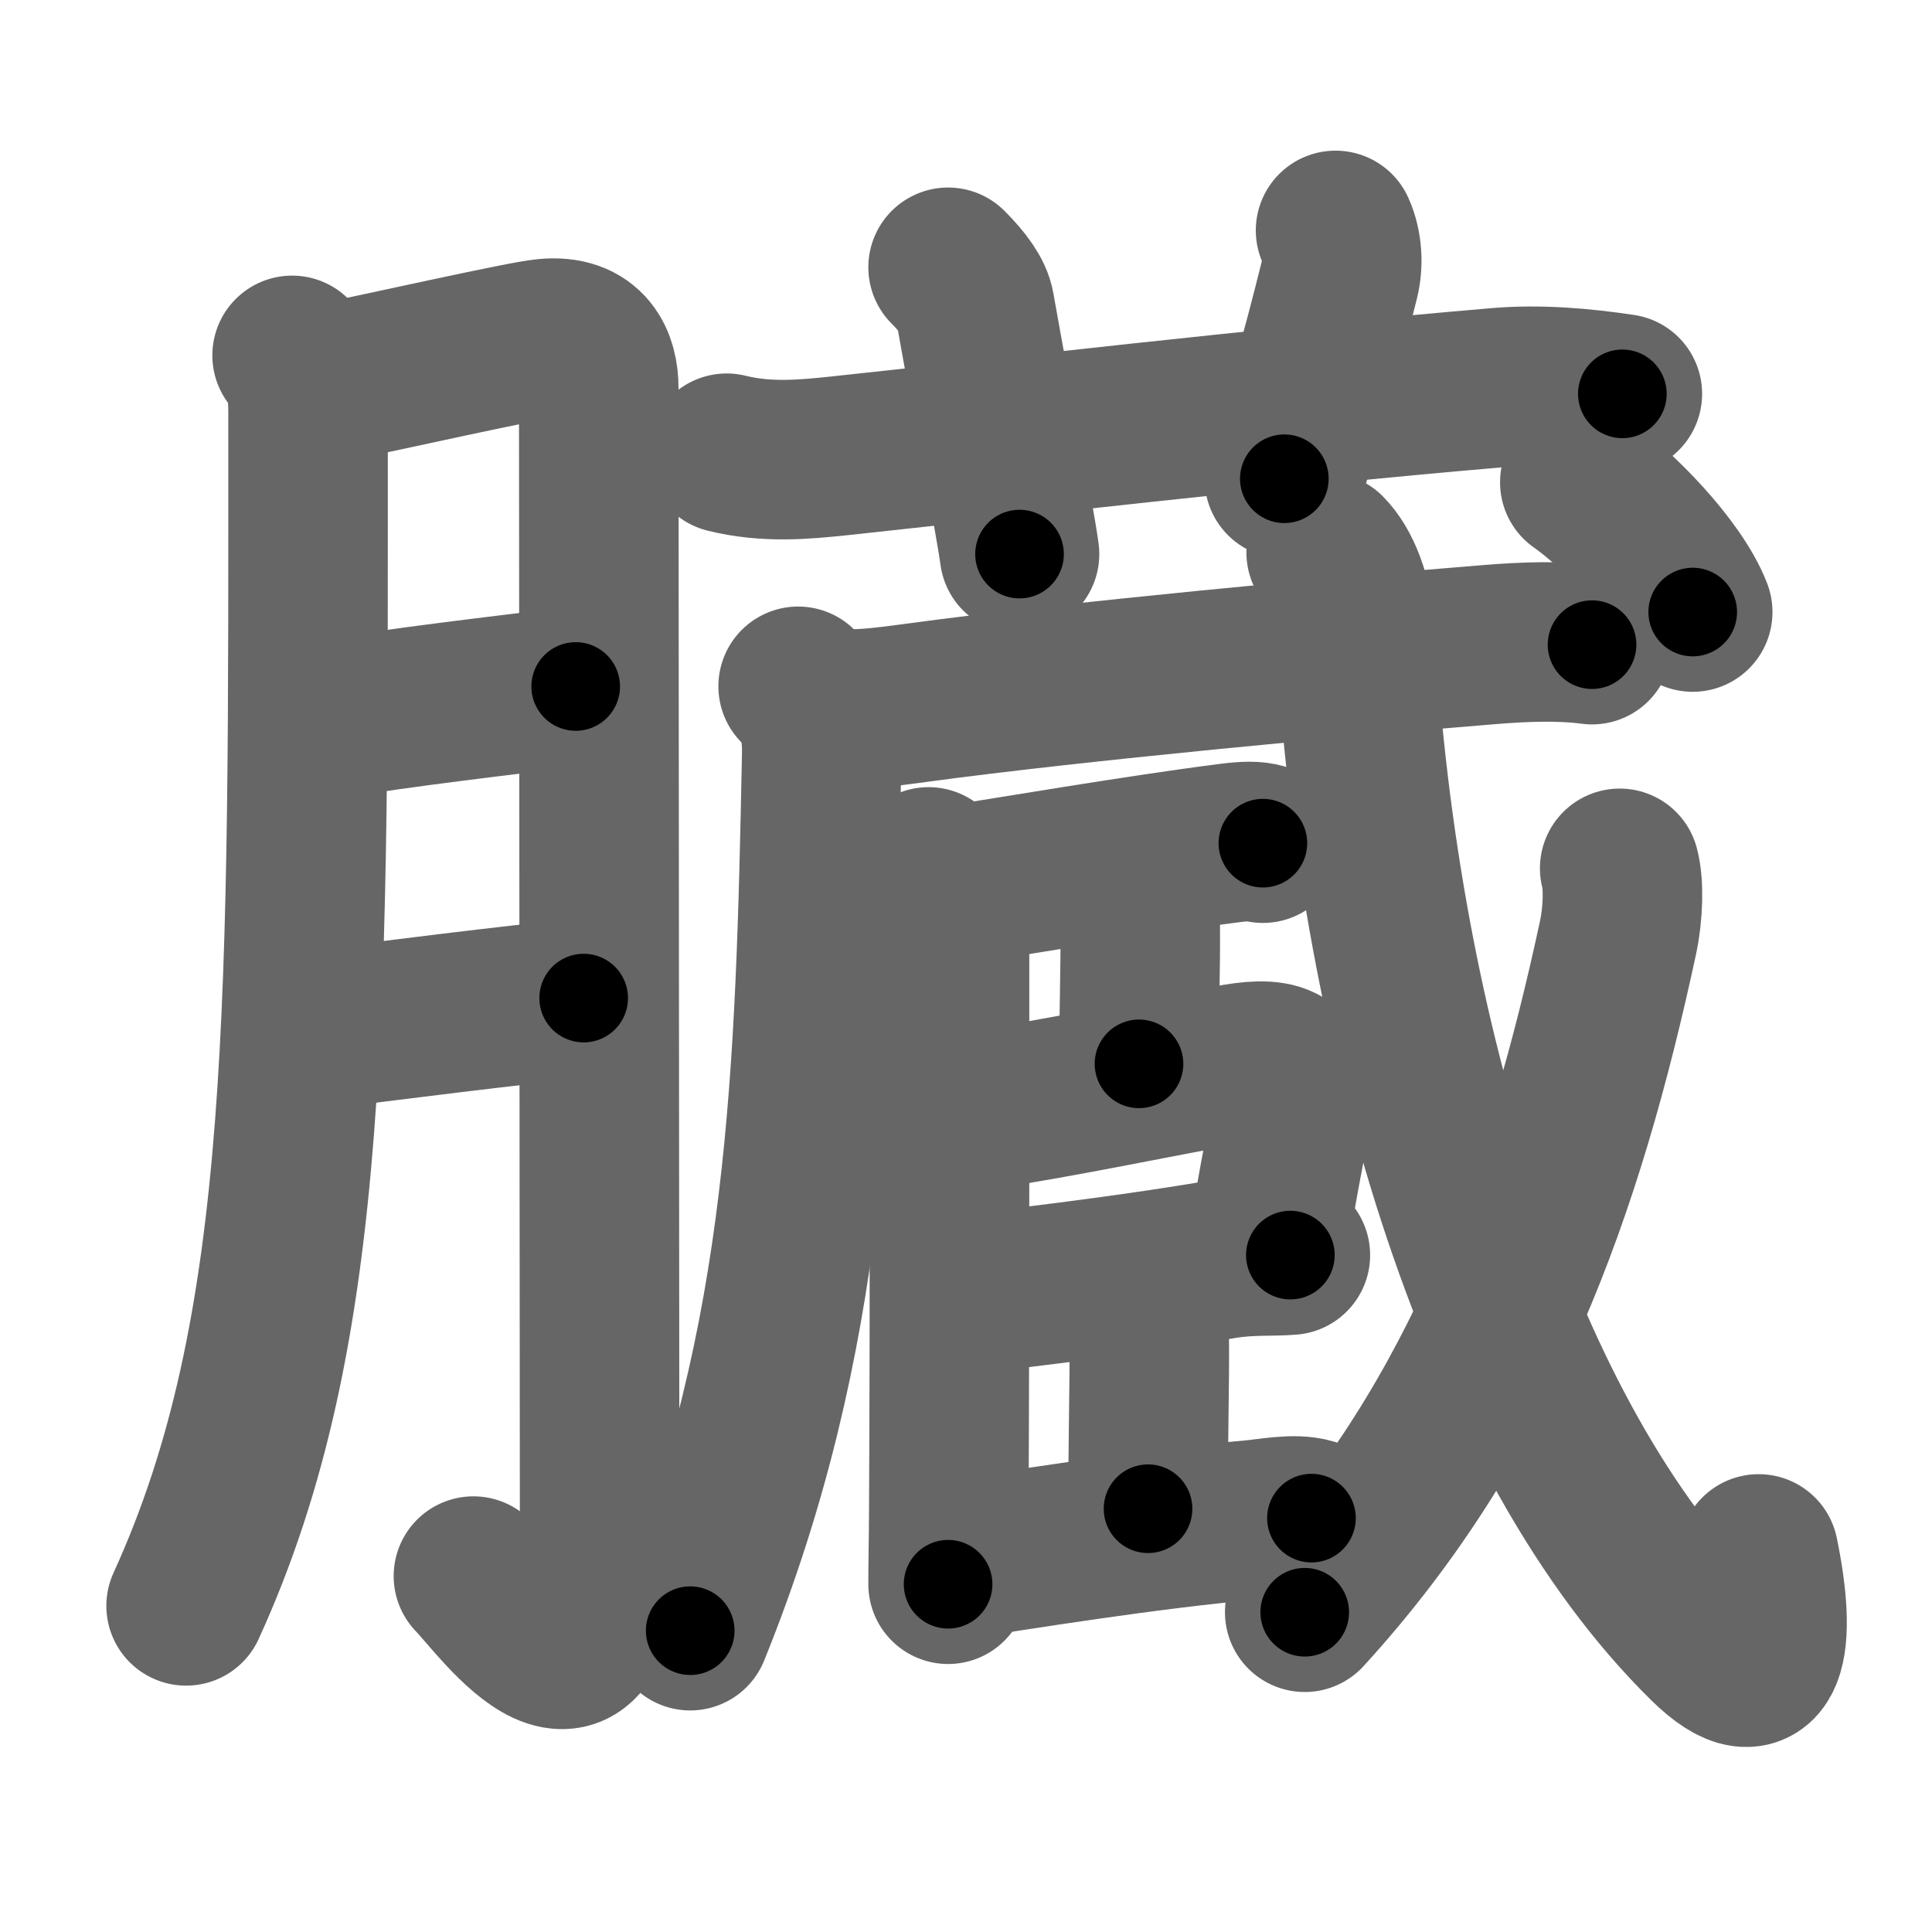 <svg xmlns="http://www.w3.org/2000/svg" width="109" height="109" viewBox="0 0 109 109" id="81d3"><g fill="none" stroke="#666" stroke-width="9" stroke-linecap="round" stroke-linejoin="round"><g><g><path d="M16.48,20.05c0.8,0.8,0.9,2.2,0.9,3.17c0,33.53,0.25,51.78-6.88,67.38" /><path d="M18.28,21.67c3.34-0.67,11.14-2.44,12.49-2.57c2.41-0.24,3.01,1.36,3.01,2.78c0,3.37,0.05,59.37,0.05,64.91c0,11.71-5.58,3.71-7.12,2.13" /><path d="M18.28,40.62c4.47-0.74,9.97-1.37,14.2-1.89" /><path d="M17.99,58.08c4.64-0.58,10.51-1.33,14.94-1.77" /></g><g p4:phon="蔵" xmlns:p4="http://kanjivg.tagaini.net"><g><path d="M41,25.57c2.25,0.56,4.39,0.35,6.24,0.16c9.47-1.01,24.02-2.73,37.27-3.86c2.34-0.2,4.75,0.01,7.02,0.35" /><path d="M53.49,15.08c0.84,0.84,1.4,1.61,1.51,2.26c1.06,6.02,2.22,11.73,2.52,13.92" /><path d="M75.35,13c0.4,0.88,0.43,1.94,0.22,2.77c-1.22,4.91-1.78,6.62-3.11,11.24" /></g><g><g><path d="M45.03,38.72c0.88,0.88,1.37,1.87,1.33,3.88C46,60.62,45.62,75.5,38.94,92" /></g><g><g><g><path d="M46.08,39.77c1.42,0.48,3.92,0.11,5.78-0.14c8.8-1.19,23.77-2.59,32.26-3.27c1.88-0.15,3.88-0.23,5.7,0.01" /></g><g><path d="M52.39,48.91c0.87,0.87,1.18,1.96,1.18,2.85c0,0.41,0.02,23.14-0.04,33.24c-0.01,2.23-0.04,3-0.04,4.38" /><path d="M54.16,49.89c2.5-0.37,9.84-1.64,15.24-2.33c0.88-0.11,1.41-0.12,1.85,0.01" /><path d="M63.54,50.09c0.5,0.5,0.78,1.25,0.79,2.15c0.02,2.53-0.07,4.5-0.07,7.78" /><path d="M54.81,62.71C60.2,61.9,65.7,60.69,69.78,60c2.54-0.42,3.59,0.07,3.09,2.75c-0.41,2.24-0.94,4.87-1.33,7.42" /><path d="M54.58,73.04c2.2-0.32,8.04-0.92,14.42-2c1.5-0.25,2.83-0.14,3.8-0.23" /><path d="M64.05,73.71c0.5,0.5,0.78,1.35,0.79,2.04c0.02,2.07-0.07,5.5-0.07,9.37" /><path d="M54.66,87.88c2.3-0.34,10.04-1.61,15.97-2.13c0.95-0.08,2.4-0.39,3.36-0.1" /></g><g><g><path d="M74.82,31.17c0.82,0.82,1.51,2.45,1.64,4.59c1.3,22.75,8.3,45.62,19.87,56.97c3.41,3.35,3.92-0.1,2.89-5.06" /></g><g><path d="M91.38,48.99c0.24,0.88,0.2,2.51-0.09,3.89c-3.04,14.12-7.54,27-17.68,38.08" /></g><g><g><path d="M89.13,27.21c2.08,1.46,5.4,4.81,6.37,7.32" /></g></g></g></g></g></g></g></g></g><g fill="none" stroke="#000" stroke-width="5" stroke-linecap="round" stroke-linejoin="round"><g><g><path d="M16.48,20.05c0.8,0.8,0.9,2.2,0.9,3.17c0,33.53,0.25,51.78-6.88,67.38" stroke-dasharray="71.609" stroke-dashoffset="71.609"><animate attributeName="stroke-dashoffset" values="71.609;71.609;0" dur="0.538s" fill="freeze" begin="0s;81d3.click" /></path><path d="M18.28,21.67c3.34-0.67,11.14-2.44,12.49-2.57c2.41-0.24,3.01,1.36,3.01,2.78c0,3.37,0.05,59.37,0.05,64.91c0,11.71-5.58,3.71-7.12,2.13" stroke-dasharray="96.215" stroke-dashoffset="96.215"><animate attributeName="stroke-dashoffset" values="96.215" fill="freeze" begin="81d3.click" /><animate attributeName="stroke-dashoffset" values="96.215;96.215;0" keyTimes="0;0.427;1" dur="1.261s" fill="freeze" begin="0s;81d3.click" /></path><path d="M18.28,40.62c4.47-0.74,9.97-1.37,14.2-1.89" stroke-dasharray="14.327" stroke-dashoffset="14.327"><animate attributeName="stroke-dashoffset" values="14.327" fill="freeze" begin="81d3.click" /><animate attributeName="stroke-dashoffset" values="14.327;14.327;0" keyTimes="0;0.898;1" dur="1.404s" fill="freeze" begin="0s;81d3.click" /></path><path d="M17.99,58.08c4.64-0.58,10.51-1.33,14.94-1.77" stroke-dasharray="15.046" stroke-dashoffset="15.046"><animate attributeName="stroke-dashoffset" values="15.046" fill="freeze" begin="81d3.click" /><animate attributeName="stroke-dashoffset" values="15.046;15.046;0" keyTimes="0;0.903;1" dur="1.554s" fill="freeze" begin="0s;81d3.click" /></path></g><g p4:phon="蔵" xmlns:p4="http://kanjivg.tagaini.net"><g><path d="M41,25.57c2.25,0.56,4.39,0.35,6.24,0.16c9.47-1.01,24.02-2.73,37.27-3.86c2.34-0.2,4.75,0.01,7.02,0.35" stroke-dasharray="50.793" stroke-dashoffset="50.793"><animate attributeName="stroke-dashoffset" values="50.793" fill="freeze" begin="81d3.click" /><animate attributeName="stroke-dashoffset" values="50.793;50.793;0" keyTimes="0;0.754;1" dur="2.062s" fill="freeze" begin="0s;81d3.click" /></path><path d="M53.49,15.08c0.84,0.84,1.4,1.61,1.51,2.26c1.06,6.02,2.22,11.73,2.52,13.92" stroke-dasharray="16.903" stroke-dashoffset="16.903"><animate attributeName="stroke-dashoffset" values="16.903" fill="freeze" begin="81d3.click" /><animate attributeName="stroke-dashoffset" values="16.903;16.903;0" keyTimes="0;0.924;1" dur="2.231s" fill="freeze" begin="0s;81d3.click" /></path><path d="M75.35,13c0.4,0.88,0.43,1.94,0.22,2.77c-1.22,4.91-1.78,6.62-3.11,11.24" stroke-dasharray="14.493" stroke-dashoffset="14.493"><animate attributeName="stroke-dashoffset" values="14.493" fill="freeze" begin="81d3.click" /><animate attributeName="stroke-dashoffset" values="14.493;14.493;0" keyTimes="0;0.939;1" dur="2.376s" fill="freeze" begin="0s;81d3.click" /></path></g><g><g><path d="M45.03,38.72c0.88,0.88,1.37,1.87,1.33,3.88C46,60.62,45.62,75.5,38.94,92" stroke-dasharray="54.513" stroke-dashoffset="54.513"><animate attributeName="stroke-dashoffset" values="54.513" fill="freeze" begin="81d3.click" /><animate attributeName="stroke-dashoffset" values="54.513;54.513;0" keyTimes="0;0.813;1" dur="2.921s" fill="freeze" begin="0s;81d3.click" /></path></g><g><g><g><path d="M46.08,39.77c1.42,0.48,3.92,0.11,5.78-0.14c8.8-1.19,23.77-2.59,32.26-3.27c1.88-0.15,3.88-0.23,5.7,0.01" stroke-dasharray="43.963" stroke-dashoffset="43.963"><animate attributeName="stroke-dashoffset" values="43.963" fill="freeze" begin="81d3.click" /><animate attributeName="stroke-dashoffset" values="43.963;43.963;0" keyTimes="0;0.869;1" dur="3.361s" fill="freeze" begin="0s;81d3.click" /></path></g><g><path d="M52.39,48.91c0.87,0.87,1.18,1.96,1.18,2.85c0,0.41,0.02,23.14-0.04,33.24c-0.01,2.23-0.04,3-0.04,4.38" stroke-dasharray="40.786" stroke-dashoffset="40.786"><animate attributeName="stroke-dashoffset" values="40.786" fill="freeze" begin="81d3.click" /><animate attributeName="stroke-dashoffset" values="40.786;40.786;0" keyTimes="0;0.892;1" dur="3.769s" fill="freeze" begin="0s;81d3.click" /></path><path d="M54.16,49.89c2.5-0.37,9.84-1.64,15.24-2.33c0.88-0.11,1.41-0.12,1.85,0.01" stroke-dasharray="17.281" stroke-dashoffset="17.281"><animate attributeName="stroke-dashoffset" values="17.281" fill="freeze" begin="81d3.click" /><animate attributeName="stroke-dashoffset" values="17.281;17.281;0" keyTimes="0;0.956;1" dur="3.942s" fill="freeze" begin="0s;81d3.click" /></path><path d="M63.54,50.09c0.5,0.5,0.78,1.25,0.79,2.15c0.02,2.53-0.07,4.5-0.07,7.78" stroke-dasharray="10.13" stroke-dashoffset="10.13"><animate attributeName="stroke-dashoffset" values="10.13" fill="freeze" begin="81d3.click" /><animate attributeName="stroke-dashoffset" values="10.13;10.13;0" keyTimes="0;0.975;1" dur="4.043s" fill="freeze" begin="0s;81d3.click" /></path><path d="M54.81,62.71C60.2,61.9,65.7,60.69,69.78,60c2.54-0.42,3.59,0.07,3.09,2.75c-0.41,2.24-0.94,4.87-1.33,7.42" stroke-dasharray="28.212" stroke-dashoffset="28.212"><animate attributeName="stroke-dashoffset" values="28.212" fill="freeze" begin="81d3.click" /><animate attributeName="stroke-dashoffset" values="28.212;28.212;0" keyTimes="0;0.935;1" dur="4.325s" fill="freeze" begin="0s;81d3.click" /></path><path d="M54.58,73.04c2.2-0.32,8.04-0.92,14.42-2c1.5-0.25,2.83-0.14,3.8-0.23" stroke-dasharray="18.371" stroke-dashoffset="18.371"><animate attributeName="stroke-dashoffset" values="18.371" fill="freeze" begin="81d3.click" /><animate attributeName="stroke-dashoffset" values="18.371;18.371;0" keyTimes="0;0.959;1" dur="4.509s" fill="freeze" begin="0s;81d3.click" /></path><path d="M64.05,73.71c0.5,0.5,0.78,1.35,0.79,2.04c0.02,2.07-0.07,5.5-0.07,9.37" stroke-dasharray="11.608" stroke-dashoffset="11.608"><animate attributeName="stroke-dashoffset" values="11.608" fill="freeze" begin="81d3.click" /><animate attributeName="stroke-dashoffset" values="11.608;11.608;0" keyTimes="0;0.975;1" dur="4.625s" fill="freeze" begin="0s;81d3.click" /></path><path d="M54.66,87.88c2.3-0.34,10.04-1.61,15.97-2.13c0.95-0.08,2.4-0.39,3.36-0.1" stroke-dasharray="19.498" stroke-dashoffset="19.498"><animate attributeName="stroke-dashoffset" values="19.498" fill="freeze" begin="81d3.click" /><animate attributeName="stroke-dashoffset" values="19.498;19.498;0" keyTimes="0;0.96;1" dur="4.82s" fill="freeze" begin="0s;81d3.click" /></path></g><g><g><path d="M74.82,31.17c0.82,0.82,1.51,2.45,1.64,4.59c1.3,22.75,8.3,45.62,19.87,56.97c3.41,3.35,3.92-0.1,2.89-5.06" stroke-dasharray="76.086" stroke-dashoffset="76.086"><animate attributeName="stroke-dashoffset" values="76.086" fill="freeze" begin="81d3.click" /><animate attributeName="stroke-dashoffset" values="76.086;76.086;0" keyTimes="0;0.894;1" dur="5.392s" fill="freeze" begin="0s;81d3.click" /></path></g><g><path d="M91.38,48.99c0.24,0.88,0.2,2.51-0.09,3.89c-3.04,14.12-7.54,27-17.68,38.08" stroke-dasharray="46.436" stroke-dashoffset="46.436"><animate attributeName="stroke-dashoffset" values="46.436" fill="freeze" begin="81d3.click" /><animate attributeName="stroke-dashoffset" values="46.436;46.436;0" keyTimes="0;0.921;1" dur="5.856s" fill="freeze" begin="0s;81d3.click" /></path></g><g><g><path d="M89.13,27.21c2.08,1.46,5.4,4.81,6.37,7.32" stroke-dasharray="9.805" stroke-dashoffset="9.805"><animate attributeName="stroke-dashoffset" values="9.805" fill="freeze" begin="81d3.click" /><animate attributeName="stroke-dashoffset" values="9.805;9.805;0" keyTimes="0;0.984;1" dur="5.954s" fill="freeze" begin="0s;81d3.click" /></path></g></g></g></g></g></g></g></g></g></svg>